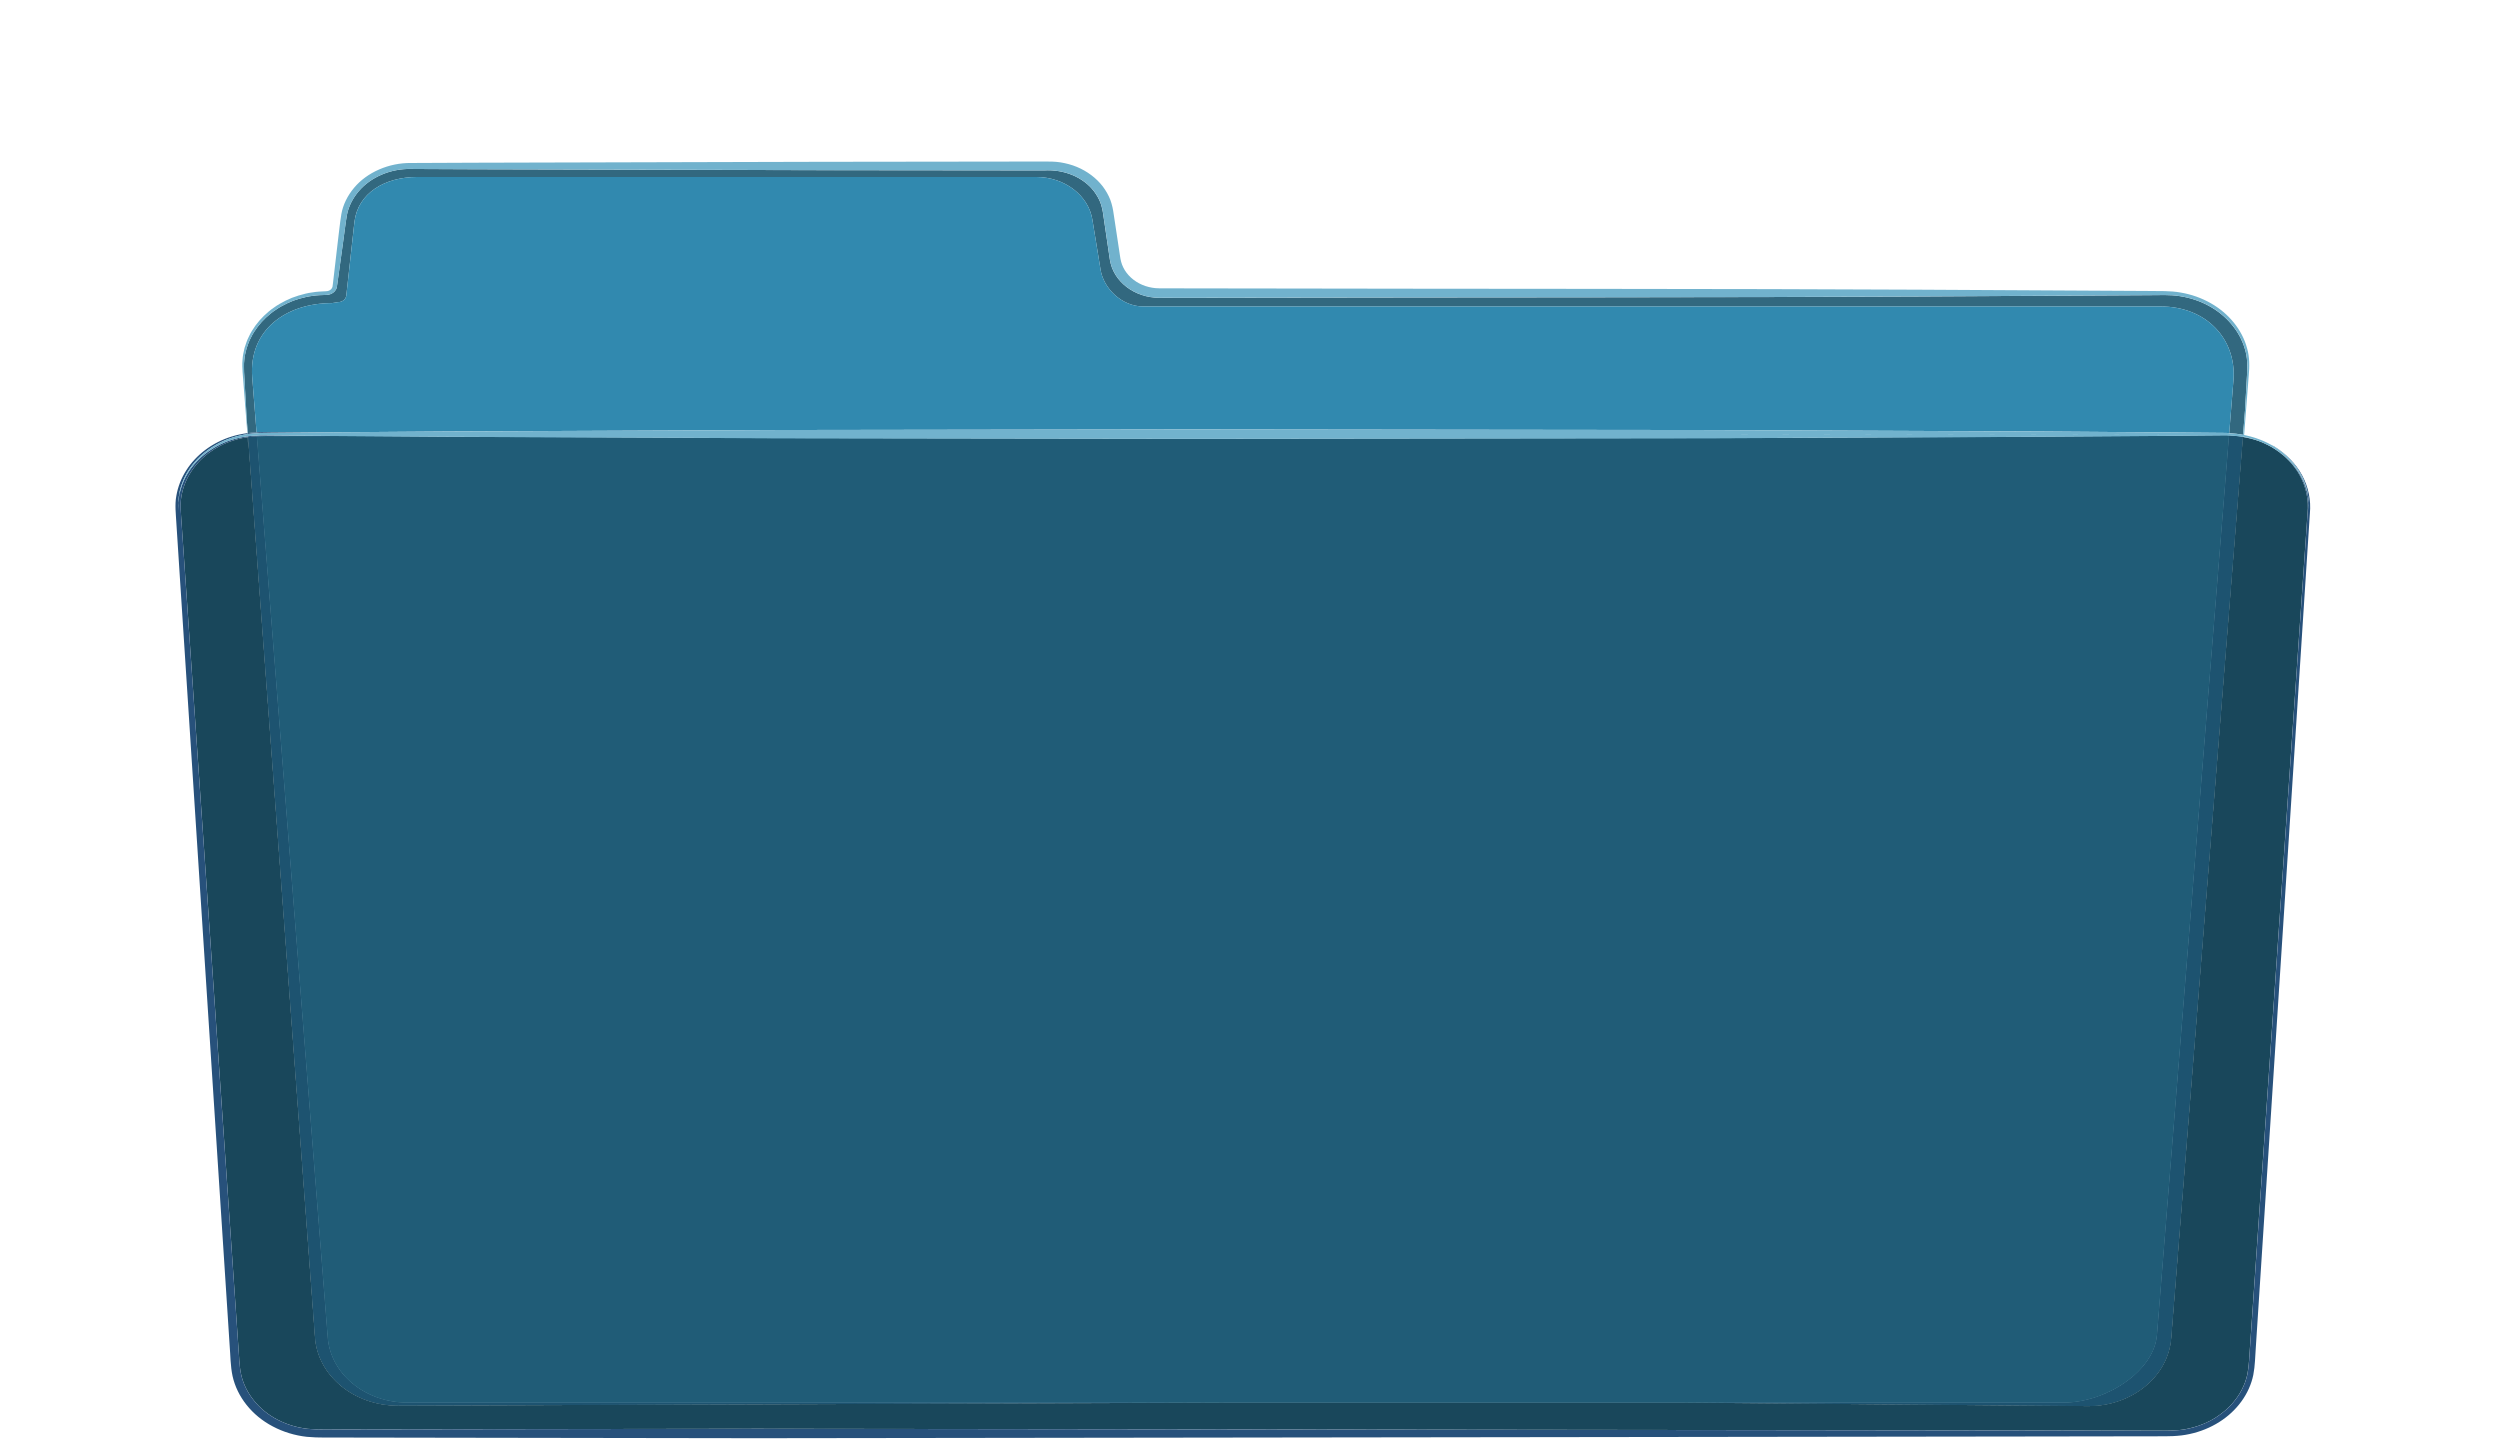 <?xml version="1.0" encoding="utf-8"?>
<!-- Generator: Adobe Illustrator 16.0.0, SVG Export Plug-In . SVG Version: 6.00 Build 0)  -->
<!DOCTYPE svg PUBLIC "-//W3C//DTD SVG 1.1//EN" "http://www.w3.org/Graphics/SVG/1.1/DTD/svg11.dtd">
<svg version="1.1" id="레이어_1" xmlns="http://www.w3.org/2000/svg" xmlns:xlink="http://www.w3.org/1999/xlink" x="0px"
	 y="0px" width="231px" height="133px" viewBox="0 0 231 133" enable-background="new 0 0 231 133" xml:space="preserve">
<path fill="#3189AF" d="M190.68,129.603c3.905,0,8.402-2.897,8.63-6.311l6.652-83.047c-0.084-0.002-0.164-0.016-0.249-0.016
	c-1.563,0.015-3.253,0.029-5.058,0.045c-3.611,0.026-7.683,0.056-12.128,0.087c-8.886,0.04-19.255,0.085-30.361,0.135
	c-11.108,0.018-36.429,0.037-48.278,0.058c-11.849-0.019-27.143-0.04-38.252-0.058c-11.108-0.048-21.477-0.095-30.364-0.132
	c-3.429-0.026-6.63-0.05-9.575-0.071c-1.616,0.003-3.241,0.005-4.879,0.008c-1.024,0.024-2.067-0.03-3.082,0.025l6.541,83.196
	c0.229,3.415,3.457,6.08,7.361,6.08h75.819h3.828h38.354h2.681H190.68z"/>
<path fill="#205C77" d="M190.68,129.603c3.905,0,8.402-2.897,8.63-6.311l6.652-83.047c-0.084-0.002-0.164-0.016-0.249-0.016
	c-1.563,0.015-3.253,0.029-5.058,0.045c-3.611,0.026-7.683,0.056-12.128,0.087c-8.886,0.04-19.255,0.085-30.361,0.135
	c-11.108,0.018-36.429,0.037-48.278,0.058c-11.849-0.019-27.143-0.04-38.252-0.058c-11.108-0.048-21.477-0.095-30.364-0.132
	c-3.429-0.026-6.63-0.05-9.575-0.071c-1.616,0.003-3.241,0.005-4.879,0.008c-1.024,0.024-2.067-0.03-3.082,0.025l6.541,83.196
	c0.229,3.415,3.457,6.08,7.361,6.08h75.819h3.828h38.354h2.681H190.68z"/>
<path fill="#32687F" d="M23.706,39.958l-0.402-5.113c-0.333-4.338,3.119-6.836,7.361-6.836l0.566-0.088
	c0.392,0,0.722-0.257,0.765-0.597l0.757-6.847c0.336-2.63,2.784-4.122,5.804-4.122h57.191c2.635,0,4.858,1.713,5.199,3.998
	l0.74,4.528c0.258,1.741,1.95,3.437,3.954,3.437h11.782h41.035h41.186c4.244,0,6.984,3.022,6.735,6.727l-0.399,4.981
	c0.442,0.02,0.866,0.072,1.277,0.148l0.183-2.282l0.033-0.618l0.145-2.557c0.063-0.849,0.058-1.706-0.205-2.516
	c-0.483-1.63-1.706-3.072-3.331-3.949c-0.809-0.439-1.715-0.741-2.65-0.885c-0.927-0.156-1.9-0.089-2.881-0.091l-21.334,0.121
	c-15.596,0.094-44.662,0.072-60.26,0.109l-5.849,0.01l-2.922,0.004h-0.732l-0.387-0.002c-0.125-0.006-0.238-0.005-0.374-0.019
	c-0.584-0.049-1.089-0.184-1.587-0.394c-0.983-0.421-1.781-1.154-2.212-2.032c-0.223-0.426-0.334-0.941-0.385-1.355l-0.187-1.27
	l-0.373-2.542c-0.054-0.429-0.14-0.822-0.268-1.172c-0.143-0.371-0.346-0.718-0.586-1.046c-1-1.317-2.768-2.057-4.639-1.94
	l-5.848-0.008l-15.144-0.016L43.835,15.64l-5.848-0.027c-1.87-0.044-3.713,0.733-4.834,2.046c-0.557,0.651-0.952,1.415-1.103,2.223
	c-0.141,0.819-0.231,1.688-0.355,2.529l-0.352,2.541l-0.177,1.272l-0.048,0.326c-0.034,0.145-0.099,0.257-0.192,0.366
	c-0.186,0.211-0.487,0.34-0.791,0.336c-0.415,0.016-0.831,0.016-1.239,0.086c-0.411,0.041-0.81,0.149-1.207,0.253l-0.584,0.189
	l-0.56,0.241c-0.361,0.178-0.725,0.361-1.046,0.594c-0.339,0.211-0.636,0.472-0.928,0.731c-0.284,0.268-0.543,0.553-0.774,0.861
	c-0.221,0.309-0.444,0.622-0.6,0.962c-0.185,0.331-0.301,0.685-0.421,1.035c-0.096,0.358-0.178,0.718-0.207,1.085
	c-0.044,0.366-0.027,0.732-0.017,1.104l0.125,2.228l0.105,1.866l0.114,1.53C23.168,39.983,23.437,39.97,23.706,39.958"/>
<path fill="#3189AF" d="M26.817,39.931c1.674,0.002,3.334,0.004,4.984,0.007c2.916-0.022,6.085-0.045,9.472-0.07
	c8.888-0.039,19.255-0.083,30.363-0.133c11.109-0.019,26.403-0.038,38.253-0.059c11.849,0.021,37.169,0.041,48.278,0.06
	c11.107,0.048,21.475,0.093,30.362,0.132c4.443,0.033,8.515,0.063,12.127,0.089c1.807,0.018,3.494,0.032,5.058,0.045
	c0.091,0.002,0.177,0.018,0.267,0.022l0.398-4.98c0.248-3.707-2.491-6.728-6.735-6.728h-41.186h-41.035h-11.782
	c-2.003,0-3.695-1.697-3.954-3.436l-0.74-4.529c-0.341-2.285-2.564-3.998-5.199-3.998H38.556c-3.02,0-5.466,1.492-5.802,4.121
	l-0.758,6.848c-0.043,0.339-0.373,0.597-0.765,0.597l-0.567,0.088c-4.242,0-7.695,2.498-7.361,6.836l0.402,5.113
	c0.14-0.007,0.283-0.032,0.421-0.032C25.027,39.926,25.923,39.928,26.817,39.931"/>
<g opacity="0.82">
	<g>
		<defs>
			<rect id="SVGID_1_" x="205.086" y="129.715" width="1.155" height="1.024"/>
		</defs>
		<clipPath id="SVGID_2_">
			<use xlink:href="#SVGID_1_"  overflow="visible"/>
		</clipPath>
		<path clip-path="url(#SVGID_2_)" fill="#1D5370" d="M205.086,130.739c0.428-0.304,0.817-0.646,1.154-1.024
			C205.902,130.094,205.513,130.435,205.086,130.739"/>
	</g>
</g>
<g opacity="0.82">
	<g>
		<defs>
			<rect id="SVGID_3_" x="16.689" y="41.865" width="187.444" height="90.334"/>
		</defs>
		<clipPath id="SVGID_4_">
			<use xlink:href="#SVGID_3_"  overflow="visible"/>
		</clipPath>
		<path clip-path="url(#SVGID_4_)" fill="#1D5370" d="M199.321,132.193c-3.941-0.006-7.919-0.012-11.929-0.019
			c-32.079-0.05-83.214-0.104-117.433-0.158c-8.554,0.014-17.108,0.026-25.631,0.041c-4.26,0.007-8.513,0.014-12.754,0.02
			c-1.047-0.013-2.152,0.043-3.122-0.052c-0.992-0.107-1.953-0.398-2.811-0.85c-1.727-0.883-2.969-2.455-3.353-4.146
			c-0.192-0.867-0.186-1.788-0.269-2.71l-0.189-2.753c-0.126-1.83-0.252-3.661-0.378-5.484c-0.25-3.647-0.501-7.275-0.751-10.884
			c-0.495-7.214-0.987-14.341-1.47-21.353c-0.484-7.01-0.959-13.902-1.426-20.652c-0.232-3.375-0.463-6.711-0.689-10.008
			c-0.114-1.647-0.228-3.285-0.34-4.914c-0.044-0.821-0.157-1.618-0.015-2.392c0.129-0.777,0.417-1.53,0.847-2.213
			c0.426-0.684,0.997-1.296,1.668-1.803c-0.673,0.507-1.245,1.121-1.672,1.806c-0.429,0.683-0.718,1.435-0.847,2.212
			c-0.142,0.773-0.029,1.57,0.016,2.392c0.111,1.628,0.224,3.266,0.338,4.915c0.226,3.296,0.458,6.633,0.689,10.008
			c0.466,6.748,0.942,13.643,1.425,20.652c0.483,7.011,0.975,14.137,1.472,21.353c0.248,3.605,0.499,7.233,0.751,10.882
			c0.127,1.827,0.252,3.656,0.379,5.484l0.189,2.754c0.082,0.923,0.076,1.843,0.268,2.711c0.386,1.69,1.626,3.263,3.354,4.146
			c0.857,0.449,1.818,0.74,2.811,0.85c0.969,0.095,2.073,0.036,3.122,0.052c4.241-0.007,8.493-0.013,12.754-0.021
			c8.521-0.014,17.075-0.027,25.63-0.039c34.219,0.052,85.354,0.104,117.435,0.156c4.009,0.007,7.986,0.012,11.929,0.02
			c0.982,0.006,1.958,0.019,2.856-0.185c0.686-0.145,1.347-0.377,1.957-0.687c-0.609,0.309-1.269,0.539-1.954,0.684
			C201.279,132.214,200.306,132.199,199.321,132.193"/>
	</g>
</g>
<path fill="#32687F" d="M30.275,123.522l-6.541-83.197c-0.272,0.015-0.543,0.036-0.809,0.071l6.183,83.151
	c0.237,3.557,3.6,6.334,7.667,6.334l76.68-0.279h-75.82C33.732,129.603,30.505,126.937,30.275,123.522"/>
<path fill="#1D5370" d="M30.275,123.522l-6.541-83.197c-0.272,0.015-0.543,0.036-0.809,0.071l6.183,83.151
	c0.237,3.557,3.6,6.334,7.667,6.334l76.68-0.279h-75.82C33.732,129.603,30.505,126.937,30.275,123.522"/>
<path fill="#32687F" d="M199.311,123.292c-0.229,3.413-4.726,6.311-8.631,6.311h-32.36h-2.682l37.314,0.32
	c4.068,0,7.431-2.777,7.668-6.334l6.622-83.215c-0.413-0.07-0.838-0.117-1.279-0.129L199.311,123.292z"/>
<path fill="#1D5370" d="M199.311,123.292c-0.229,3.413-4.726,6.311-8.631,6.311h-32.36h-2.682l37.314,0.32
	c4.068,0,7.431-2.777,7.668-6.334l6.622-83.215c-0.413-0.07-0.838-0.117-1.279-0.129L199.311,123.292z"/>
<polygon fill="#71B2CD" points="22.93,41.077 22.892,40.4 22.876,40.401 "/>
<g opacity="0.82">
	<g>
		<defs>
			<rect id="SVGID_5_" x="22.877" y="40.399" width="0.053" height="0.678"/>
		</defs>
		<clipPath id="SVGID_6_">
			<use xlink:href="#SVGID_5_"  overflow="visible"/>
		</clipPath>
		<polygon clip-path="url(#SVGID_6_)" fill="#1D5370" points="22.93,41.077 22.892,40.4 22.876,40.401 		"/>
	</g>
</g>
<path fill="#19475B" d="M212.531,43.984c-0.537-1.002-1.368-1.852-2.346-2.497c-0.103-0.063-0.202-0.128-0.311-0.19
	c-0.119-0.069-0.244-0.131-0.369-0.195c-0.159-0.082-0.322-0.16-0.495-0.232c-0.1-0.042-0.202-0.081-0.304-0.119
	c-0.426-0.156-0.885-0.272-1.365-0.36c-0.014-0.003-0.027-0.006-0.043-0.008c-0.019-0.003-0.039-0.008-0.058-0.012l-6.62,83.216
	c-0.239,3.558-3.6,6.334-7.669,6.334l-37.314-0.321h-38.353h-3.83l-76.68,0.28c-4.068,0-7.43-2.777-7.667-6.334l-6.183-83.151
	c-0.012,0.001-0.023,0.002-0.034,0.003l0.038,0.679l-0.053-0.677c-0.454,0.061-0.898,0.155-1.33,0.304
	c-0.828,0.256-1.599,0.654-2.27,1.16c-0.671,0.505-1.242,1.118-1.668,1.803c-0.43,0.683-0.718,1.435-0.847,2.212
	c-0.143,0.774-0.03,1.57,0.015,2.393c0.112,1.628,0.225,3.266,0.34,4.913c0.226,3.297,0.457,6.635,0.689,10.008
	c0.466,6.75,0.942,13.642,1.425,20.652c0.484,7.012,0.976,14.139,1.472,21.353c0.25,3.607,0.5,7.237,0.75,10.885
	c0.126,1.823,0.252,3.652,0.378,5.484l0.189,2.752c0.083,0.923,0.077,1.843,0.269,2.709c0.385,1.693,1.626,3.264,3.354,4.148
	c0.856,0.45,1.818,0.74,2.81,0.849c0.97,0.095,2.075,0.039,3.122,0.052c4.241-0.006,8.494-0.013,12.754-0.02
	c8.522-0.016,17.077-0.027,25.631-0.04c34.219,0.054,85.354,0.107,117.433,0.156c4.01,0.007,7.987,0.014,11.929,0.02
	c0.984,0.007,1.958,0.02,2.857-0.186c0.686-0.144,1.345-0.374,1.953-0.684c0.203-0.103,0.4-0.216,0.591-0.334
	c0.127-0.078,0.244-0.166,0.365-0.251c0.426-0.305,0.815-0.646,1.153-1.024c0.717-0.807,1.216-1.761,1.424-2.762
	c0.158-0.791,0.164-1.655,0.235-2.489c0.059-0.838,0.113-1.675,0.175-2.509c0.114-1.668,0.229-3.328,0.342-4.975
	c0.229-3.299,0.452-6.555,0.675-9.769c0.888-12.852,1.724-25.001,2.499-36.22c0.387-5.608,0.758-10.983,1.11-16.094
	c0.176-2.557,0.347-5.047,0.516-7.468C213.34,46.22,213.09,45.043,212.531,43.984"/>
<path fill="#27517B" d="M209.155,40.754c0.224,0.101,0.444,0.202,0.646,0.318C209.59,40.959,209.377,40.85,209.155,40.754"/>
<path fill="#27517B" d="M22.898,40.019c-0.009,0.001-0.019,0.001-0.028,0.002l0.005,0.086c0.01-0.002,0.018-0.005,0.029-0.006
	L22.898,40.019z"/>
<path fill="#27517B" d="M208.343,40.447c0.051,0.017,0.103,0.034,0.153,0.052C208.445,40.481,208.394,40.464,208.343,40.447"/>
<path fill="#27517B" d="M23.706,39.958c-0.269,0.013-0.537,0.026-0.808,0.061l0.007,0.083c0.262-0.037,0.535-0.052,0.807-0.068
	L23.706,39.958z"/>
<path fill="#27517B" d="M24.089,40.002c1.564-0.014,3.254-0.027,5.059-0.045c0.857-0.006,1.746-0.013,2.653-0.019
	c-1.649-0.003-3.311-0.005-4.984-0.007c-0.894-0.003-1.791-0.005-2.69-0.006c-0.138,0-0.281,0.025-0.422,0.032l0.006,0.075
	C23.839,40.026,23.96,40.004,24.089,40.002"/>
<path fill="#27517B" d="M22.875,40.107l-0.005-0.086c-0.008,0.001-0.016,0.001-0.023,0.002l0.008,0.089
	C22.862,40.11,22.868,40.108,22.875,40.107"/>
<path fill="#27517B" d="M213.331,46.344c0.007,0.092,0.015,0.186,0.013,0.262C213.342,46.518,213.337,46.431,213.331,46.344"/>
<path fill="#27517B" d="M22.919,40.306c-0.011,0.001-0.021,0.004-0.033,0.006l0.005,0.086c0.011-0.001,0.022-0.002,0.034-0.004
	L22.919,40.306z"/>
<path fill="#27517B" d="M209.733,41.21c-0.062-0.034-0.134-0.059-0.196-0.092c0.105,0.054,0.213,0.108,0.317,0.167
	C209.812,41.261,209.776,41.235,209.733,41.21"/>
<path fill="#27517B" d="M208.722,40.756c0.092,0.035,0.186,0.07,0.277,0.108C208.907,40.827,208.815,40.792,208.722,40.756"/>
<path fill="#27517B" d="M213.249,45.699c0.01,0.063,0.021,0.126,0.03,0.185C213.27,45.821,213.26,45.761,213.249,45.699"/>
<path fill="#27517B" d="M212.711,43.908c-0.581-1.079-1.495-1.992-2.569-2.658c-0.1-0.06-0.207-0.106-0.31-0.161
	c2.23,1.263,3.085,3.079,3.354,4.242c0.034,0.138,0.04,0.243,0.063,0.368c0.011,0.063,0.02,0.123,0.03,0.185
	c0.011,0.077,0.037,0.173,0.04,0.243c0.012,0.085,0.005,0.142,0.012,0.217c0.007,0.087,0.011,0.174,0.014,0.262
	c-0.001,0.032,0.008,0.079,0.006,0.108c-0.009,0.313-0.01,0.475-0.01,0.475v-0.002c-0.001-0.007-0.003-0.166-0.003-0.473
	c0.006-0.158-0.013-0.352-0.045-0.582c-0.018-0.232-0.069-0.496-0.152-0.791c-0.269-1.062-1.067-2.656-2.93-3.838
	c0.967,0.643,1.793,1.487,2.323,2.48c0.558,1.061,0.81,2.236,0.686,3.447c-0.168,2.421-0.339,4.91-0.515,7.467
	c-0.353,5.111-0.725,10.486-1.11,16.094c-0.774,11.216-1.612,23.368-2.499,36.22c-0.224,3.214-0.446,6.47-0.675,9.768
	c-0.113,1.647-0.229,3.307-0.343,4.976c-0.061,0.834-0.117,1.669-0.174,2.508c-0.071,0.835-0.078,1.698-0.236,2.489
	c-0.208,1.003-0.708,1.957-1.428,2.764c-0.337,0.378-0.727,0.72-1.154,1.024c-0.119,0.085-0.234,0.172-0.36,0.249
	c-0.192,0.12-0.389,0.233-0.593,0.336c-0.609,0.31-1.271,0.543-1.958,0.688c-0.898,0.203-1.872,0.191-2.855,0.186
	c-3.942-0.01-7.92-0.016-11.929-0.021c-32.082-0.051-83.215-0.104-117.434-0.157c-8.555,0.014-17.109,0.025-25.631,0.04
	c-4.26,0.007-8.512,0.014-12.754,0.021c-1.049-0.017-2.153,0.043-3.122-0.053c-0.992-0.109-1.954-0.401-2.811-0.85
	c-1.727-0.885-2.967-2.455-3.353-4.146c-0.192-0.867-0.187-1.789-0.269-2.71l-0.189-2.754c-0.126-1.829-0.252-3.66-0.379-5.484
	c-0.252-3.648-0.502-7.277-0.751-10.884c-0.496-7.215-0.988-14.341-1.472-21.353c-0.482-7.01-0.958-13.903-1.424-20.651
	c-0.232-3.375-0.463-6.711-0.689-10.009c-0.114-1.648-0.228-3.287-0.339-4.914c-0.044-0.821-0.157-1.617-0.015-2.393
	c0.128-0.777,0.418-1.528,0.847-2.211c0.427-0.686,0.999-1.299,1.671-1.805c0.672-0.506,1.444-0.905,2.274-1.162
	c0.429-0.149,0.874-0.242,1.326-0.303l-0.006-0.085c-1.058,0.142-2.014,0.455-2.806,0.895c-2.217,1.197-3.115,2.978-3.405,4.13
	c-0.082,0.296-0.135,0.559-0.152,0.791c-0.034,0.231-0.052,0.424-0.045,0.582c0,0.31-0.001,0.469-0.001,0.474v0.002
	c0,0-0.003-0.162-0.009-0.476c-0.001-0.024,0.005-0.063,0.005-0.088c0.002-0.101,0.009-0.199,0.016-0.298
	c0.006-0.071,0.001-0.121,0.01-0.199c0.003-0.062,0.028-0.145,0.036-0.212c0.014-0.085,0.027-0.17,0.043-0.253
	c0.021-0.113,0.024-0.206,0.056-0.33c0.267-1.164,1.124-2.984,3.358-4.247c0.794-0.465,1.786-0.81,2.878-0.975l-0.007-0.089
	c-0.494,0.067-0.984,0.169-1.45,0.317c-1.762,0.541-3.282,1.681-4.196,3.132c-0.46,0.724-0.771,1.525-0.91,2.351
	c-0.155,0.834-0.039,1.671,0.001,2.476c0.103,1.629,0.21,3.267,0.317,4.915c0.213,3.297,0.429,6.636,0.65,10.01
	c0.435,6.75,0.884,13.646,1.337,20.657c0.455,7.012,0.916,14.141,1.384,21.356c0.234,3.607,0.468,7.239,0.706,10.887
	c0.117,1.823,0.237,3.653,0.356,5.485l0.178,2.753c0.079,0.911,0.064,1.841,0.267,2.79c0.428,1.925,1.799,3.65,3.721,4.652
	c0.953,0.506,2.027,0.835,3.137,0.959c1.137,0.109,2.156,0.048,3.226,0.067c4.241,0.006,8.494,0.015,12.754,0.021
	c8.522,0.014,17.077,0.026,25.631,0.04c34.218-0.055,85.351-0.107,117.433-0.158c4.01-0.007,7.987-0.012,11.929-0.018
	c0.977,0,1.989,0.018,2.997-0.209c0.987-0.21,1.923-0.592,2.742-1.11c1.645-1.033,2.795-2.628,3.147-4.354
	c0.171-0.876,0.166-1.708,0.233-2.549c0.057-0.838,0.109-1.676,0.163-2.51c0.108-1.669,0.216-3.328,0.323-4.976
	c0.215-3.299,0.425-6.557,0.634-9.769c0.832-12.854,1.619-25.009,2.347-36.229c0.362-5.608,0.712-10.986,1.042-16.099
	c0.168-2.557,0.331-5.047,0.486-7.468C213.553,46.229,213.292,44.979,212.711,43.908"/>
<path fill="#27517B" d="M23.735,40.324l-0.007-0.073c-0.272,0.012-0.547,0.022-0.809,0.055l0.006,0.089
	C23.192,40.361,23.463,40.338,23.735,40.324"/>
<path fill="#27517B" d="M26.819,40.299c1.543-0.003,3.073-0.005,4.596-0.008c-0.771-0.006-1.537-0.012-2.27-0.017
	c-1.804-0.015-3.495-0.03-5.057-0.045c-0.123,0-0.239,0.018-0.359,0.022l0.005,0.074C24.75,40.27,25.795,40.323,26.819,40.299"/>
<path fill="#27517B" d="M22.887,40.312c-0.006,0.001-0.011,0.002-0.017,0.003l0.006,0.085c0.005-0.001,0.011-0.001,0.016-0.002
	L22.887,40.312z"/>
<path fill="#27517B" d="M22.892,40.398L22.892,40.398c0.011,0,0.022-0.001,0.034-0.002v-0.002
	C22.915,40.396,22.903,40.397,22.892,40.398"/>
<path fill="#27517B" d="M204.133,131.324c0.203-0.104,0.402-0.216,0.592-0.335c0.126-0.078,0.243-0.166,0.361-0.25
	c-0.119,0.085-0.236,0.173-0.363,0.251C204.532,131.108,204.335,131.222,204.133,131.324"/>
<path fill="#27517B" d="M212.531,43.984c0.559,1.059,0.809,2.236,0.686,3.446c-0.169,2.421-0.34,4.911-0.516,7.468
	c-0.353,5.111-0.724,10.486-1.11,16.094c-0.775,11.219-1.611,23.368-2.499,36.22c-0.223,3.214-0.445,6.47-0.675,9.769
	c-0.113,1.646-0.228,3.307-0.342,4.975c-0.062,0.834-0.116,1.671-0.175,2.509c-0.071,0.834-0.077,1.698-0.235,2.489
	c-0.208,1.001-0.707,1.955-1.424,2.762c0.719-0.808,1.218-1.761,1.427-2.764c0.158-0.791,0.165-1.654,0.236-2.49
	c0.058-0.839,0.113-1.673,0.173-2.507c0.114-1.669,0.231-3.328,0.343-4.976c0.23-3.298,0.452-6.554,0.675-9.768
	c0.889-12.852,1.725-25.004,2.5-36.22c0.386-5.607,0.758-10.983,1.109-16.094c0.176-2.557,0.347-5.046,0.516-7.467
	c0.124-1.21-0.128-2.387-0.687-3.446c-0.53-0.994-1.354-1.837-2.322-2.48c-0.008-0.005-0.018-0.011-0.025-0.016
	C211.163,42.132,211.994,42.982,212.531,43.984"/>
<path fill="#27517B" d="M209.012,40.871c-0.005-0.002-0.009-0.004-0.013-0.006c-0.092-0.038-0.186-0.073-0.277-0.108
	c-0.004-0.002-0.01-0.003-0.015-0.004C208.809,40.791,208.911,40.829,209.012,40.871"/>
<path fill="#27517B" d="M209.875,41.298c-0.007-0.004-0.013-0.009-0.021-0.013c-0.104-0.06-0.211-0.113-0.318-0.167
	c-0.01-0.005-0.02-0.009-0.03-0.015C209.631,41.167,209.756,41.229,209.875,41.298"/>
<path fill="#27517B" d="M22.877,40.401L22.877,40.401c-0.453,0.06-0.896,0.153-1.326,0.302c-0.829,0.256-1.602,0.655-2.274,1.162
	c0.671-0.505,1.442-0.903,2.27-1.16C21.979,40.555,22.423,40.462,22.877,40.401"/>
<path fill="#27517B" d="M23.735,40.324c-0.272,0.014-0.543,0.037-0.809,0.071v0.001C23.192,40.361,23.463,40.339,23.735,40.324
	L23.735,40.324z"/>
<path fill="#27517B" d="M26.819,40.299c-1.024,0.024-2.07-0.029-3.085,0.026v0.001c1.015-0.055,2.059,0,3.083-0.025
	c1.638-0.002,3.262-0.005,4.878-0.008c-0.095-0.001-0.185-0.001-0.281-0.002C29.892,40.294,28.363,40.296,26.819,40.299"/>
<path fill="#27517B" d="M22.892,40.399L22.892,40.399c-0.005,0-0.011,0-0.015,0V40.4C22.881,40.4,22.887,40.4,22.892,40.399"/>
<path fill="#71B2CD" d="M208.496,40.499c0.224,0.075,0.443,0.162,0.659,0.255C208.945,40.66,208.724,40.578,208.496,40.499"/>
<path fill="#71B2CD" d="M209.826,41.085c-0.008-0.004-0.017-0.007-0.023-0.012c0.009,0.006,0.02,0.011,0.029,0.016
	C209.83,41.088,209.828,41.086,209.826,41.085"/>
<path fill="#71B2CD" d="M206.53,40.076c0.243,0.023,0.484,0.065,0.726,0.109v-0.012c-0.41-0.075-0.834-0.128-1.275-0.148
	l-0.004,0.04C206.163,40.071,206.343,40.066,206.53,40.076"/>
<path fill="#71B2CD" d="M206.224,40.22c-0.086-0.005-0.173-0.004-0.259-0.007C206.051,40.216,206.138,40.215,206.224,40.22"/>
<path fill="#71B2CD" d="M202.807,40.184L202.807,40.184c1.035,0.016,2.099-0.006,3.158,0.03
	C204.904,40.177,203.841,40.2,202.807,40.184"/>
<polygon fill="#71B2CD" points="158.878,40.114 158.873,40.114 158.876,40.114 "/>
<path fill="#71B2CD" d="M160.148,40.113c-0.186,0-0.302,0-0.302,0s-0.334,0-0.968,0.001h0.964
	C159.843,40.114,159.96,40.113,160.148,40.113"/>
<path fill="#71B2CD" d="M209.012,40.871c0.172,0.072,0.334,0.151,0.494,0.232C209.344,41.021,209.181,40.943,209.012,40.871"/>
<path fill="#71B2CD" d="M210.037,41.382c-0.053-0.03-0.108-0.054-0.161-0.084c0.107,0.062,0.207,0.126,0.31,0.19
	C210.135,41.455,210.089,41.415,210.037,41.382"/>
<path fill="#71B2CD" d="M207.241,40.374c0.02,0.003,0.039,0.007,0.058,0.01l0.004-0.037c-0.021-0.004-0.04-0.005-0.059-0.009
	L207.241,40.374z"/>
<path fill="#71B2CD" d="M207.343,40.392l0.003-0.039c-0.016-0.003-0.029-0.004-0.043-0.006l-0.002,0.037
	C207.314,40.387,207.327,40.39,207.343,40.392"/>
<path fill="#71B2CD" d="M213.34,47.187v0.003c0,0,0.001-0.162,0.012-0.476c0.001-0.029-0.008-0.076-0.008-0.108
	C213.352,46.799,213.354,46.991,213.34,47.187z"/>
<path fill="#71B2CD" d="M213.32,46.127c-0.005-0.07-0.031-0.166-0.041-0.243c0.022,0.151,0.041,0.305,0.052,0.46
	C213.325,46.269,213.33,46.212,213.32,46.127"/>
<path fill="#71B2CD" d="M159.844,40.114h0.611c-0.119,0-0.225,0-0.307-0.001C159.96,40.114,159.843,40.114,159.844,40.114
	L159.844,40.114z"/>
<path fill="#71B2CD" d="M208.707,40.752c0.004,0.002,0.01,0.003,0.015,0.004c-0.447-0.17-0.906-0.311-1.376-0.404
	C207.811,40.446,208.264,40.583,208.707,40.752"/>
<path fill="#71B2CD" d="M209.506,41.104c0.011,0.005,0.021,0.009,0.031,0.014c-0.178-0.089-0.355-0.176-0.538-0.253
	c0.004,0.002,0.008,0.004,0.012,0.006C209.18,40.942,209.344,41.021,209.506,41.104"/>
<path fill="#71B2CD" d="M210.037,41.382c0.052,0.032,0.098,0.072,0.148,0.105c0.008,0.005,0.018,0.01,0.025,0.016
	c-0.059-0.039-0.11-0.084-0.17-0.122c-0.061-0.035-0.126-0.063-0.187-0.097c0.008,0.004,0.014,0.008,0.021,0.013
	C209.929,41.328,209.984,41.352,210.037,41.382"/>
<path fill="#71B2CD" d="M207.244,40.337c0.019,0.003,0.039,0.005,0.058,0.009v-0.001C207.283,40.342,207.263,40.34,207.244,40.337z"
	/>
<path fill="#71B2CD" d="M207.244,40.337L207.244,40.337c-0.241-0.045-0.484-0.088-0.728-0.112c-0.097-0.006-0.195-0.002-0.293-0.007
	c0.097,0.005,0.194,0.001,0.291,0.007C206.759,40.249,207.002,40.292,207.244,40.337"/>
<path fill="#71B2CD" d="M207.343,40.392c0.48,0.087,0.938,0.205,1.363,0.361c-0.442-0.168-0.896-0.307-1.36-0.4L207.343,40.392z"/>
<path fill="#71B2CD" d="M213.331,46.344c-0.012-0.155-0.028-0.308-0.052-0.46c-0.009-0.059-0.021-0.123-0.03-0.185
	c-0.022-0.124-0.028-0.231-0.063-0.369c-0.27-1.162-1.124-2.978-3.354-4.242c-0.01-0.005-0.021-0.01-0.03-0.015
	c-0.201-0.117-0.423-0.218-0.646-0.318c-0.216-0.094-0.436-0.18-0.659-0.255c-0.051-0.018-0.103-0.035-0.153-0.052
	c-0.278-0.088-0.563-0.164-0.85-0.225c-0.011-0.002-0.022-0.004-0.033-0.006c-0.034-0.007-0.068-0.014-0.103-0.022l0.225-2.914
	l0.199-2.554c0.08-0.853,0.092-1.728-0.16-2.576c-0.458-1.686-1.689-3.202-3.365-4.145c-0.838-0.473-1.775-0.808-2.756-0.974
	c-0.99-0.181-1.987-0.126-2.95-0.146l-21.335-0.12c-15.598-0.094-44.661-0.071-60.262-0.11l-5.847-0.008l-2.922-0.005h-0.732
	l-0.342-0.003c-0.119-0.006-0.251-0.007-0.359-0.017c-0.385-0.036-0.833-0.141-1.21-0.305c-0.772-0.329-1.405-0.903-1.746-1.595
	c-0.179-0.358-0.256-0.688-0.315-1.123l-0.191-1.268l-0.384-2.538c-0.056-0.419-0.143-0.872-0.314-1.333
	c-0.17-0.44-0.412-0.856-0.703-1.245c-0.596-0.769-1.424-1.393-2.382-1.792c-0.478-0.2-0.99-0.333-1.51-0.421
	c-0.518-0.082-1.07-0.082-1.539-0.079l-5.847,0.008l-15.14,0.019l-31.629,0.083l-5.848,0.026c-2.044-0.029-4.079,0.852-5.282,2.298
	c-0.601,0.719-1.021,1.559-1.174,2.441c-0.141,0.871-0.218,1.704-0.327,2.558l-0.297,2.546l-0.149,1.276l-0.04,0.31
	c-0.014,0.064-0.054,0.147-0.107,0.208c-0.111,0.13-0.29,0.21-0.478,0.212c-0.435,0.024-0.868,0.033-1.295,0.111
	c-0.431,0.051-0.847,0.17-1.259,0.287l-0.606,0.209l-0.579,0.26c-0.373,0.192-0.743,0.389-1.075,0.635
	c-0.347,0.227-0.646,0.5-0.944,0.776c-0.29,0.282-0.55,0.58-0.781,0.9c-0.222,0.322-0.444,0.65-0.597,1.002
	c-0.182,0.342-0.295,0.708-0.41,1.069c-0.091,0.369-0.166,0.739-0.188,1.114c-0.037,0.374-0.011,0.756,0.009,1.125l0.173,2.226
	l0.265,3.396c0.008-0.001,0.015-0.001,0.023-0.002l-0.086-1.532l-0.105-1.866l-0.125-2.228c-0.011-0.371-0.027-0.738,0.017-1.104
	c0.028-0.367,0.11-0.728,0.207-1.084c0.121-0.351,0.236-0.705,0.42-1.035c0.156-0.34,0.378-0.653,0.6-0.962
	c0.231-0.308,0.491-0.593,0.774-0.862c0.292-0.259,0.589-0.519,0.927-0.731c0.322-0.232,0.686-0.415,1.047-0.593l0.56-0.241
	l0.583-0.189c0.397-0.104,0.796-0.213,1.207-0.253c0.41-0.07,0.826-0.07,1.239-0.086c0.304,0.003,0.605-0.125,0.791-0.336
	c0.093-0.108,0.159-0.221,0.193-0.366l0.047-0.326l0.178-1.272l0.351-2.541c0.125-0.842,0.214-1.71,0.355-2.529
	c0.15-0.808,0.546-1.572,1.103-2.223c1.12-1.313,2.963-2.09,4.833-2.046l5.849,0.027l31.627,0.083l15.145,0.016l5.848,0.008
	c1.871-0.117,3.638,0.623,4.638,1.94c0.241,0.328,0.443,0.675,0.585,1.046c0.129,0.35,0.214,0.743,0.269,1.172l0.373,2.542
	l0.186,1.27c0.052,0.414,0.163,0.93,0.385,1.355c0.432,0.878,1.229,1.611,2.213,2.032c0.497,0.21,1.001,0.345,1.587,0.394
	c0.135,0.014,0.248,0.013,0.373,0.019l0.388,0.002h0.731l2.923-0.004l5.847-0.01c15.599-0.037,44.666-0.015,60.26-0.109
	l21.336-0.121c0.98,0.002,1.953-0.064,2.881,0.091c0.936,0.145,1.841,0.446,2.649,0.886c1.625,0.875,2.848,2.317,3.33,3.948
	c0.264,0.81,0.27,1.667,0.206,2.516l-0.144,2.557l-0.036,0.618l-0.181,2.282l-0.001,0.011c-0.241-0.043-0.482-0.086-0.726-0.108
	c-0.187-0.011-0.368-0.005-0.554-0.011l0.003-0.041c-0.089-0.004-0.175-0.02-0.266-0.021c-1.563-0.013-3.251-0.028-5.058-0.045
	c-3.611-0.027-7.683-0.057-12.128-0.088c-8.886-0.04-19.254-0.084-30.361-0.133c-11.109-0.02-36.429-0.039-48.278-0.061
	c-11.849,0.021-27.143,0.04-38.252,0.06c-11.109,0.049-21.475,0.094-30.363,0.134c-3.388,0.024-6.557,0.047-9.473,0.068
	c-0.907,0.008-1.796,0.014-2.653,0.02c-1.805,0.017-3.495,0.032-5.059,0.045c-0.128,0.003-0.25,0.023-0.377,0.031
	c-0.273,0.015-0.545,0.029-0.807,0.067c-0.011,0.001-0.02,0.004-0.029,0.005c-0.009,0.002-0.015,0.003-0.021,0.006
	c-1.092,0.164-2.083,0.507-2.878,0.974c-2.235,1.264-3.091,3.083-3.358,4.246c-0.031,0.125-0.034,0.218-0.056,0.331
	c-0.017,0.086-0.033,0.174-0.043,0.253c-0.008,0.066-0.033,0.149-0.036,0.212c-0.009,0.079-0.004,0.128-0.01,0.198
	c-0.008,0.106-0.018,0.212-0.016,0.299c0,0.025-0.006,0.064-0.005,0.087c0.006,0.315,0.009,0.477,0.009,0.477v-0.002
	c0-0.006,0.001-0.165,0.001-0.475c-0.006-0.156,0.011-0.351,0.045-0.58c0.017-0.232,0.071-0.497,0.152-0.792
	c0.29-1.152,1.188-2.934,3.405-4.13c0.792-0.44,1.748-0.752,2.806-0.895c0.005-0.001,0.01-0.003,0.017-0.003
	c0.011-0.002,0.021-0.005,0.033-0.006c0.262-0.034,0.535-0.044,0.809-0.055c0.121-0.004,0.236-0.022,0.359-0.022
	c1.562,0.015,3.253,0.03,5.057,0.045c0.733,0.005,1.499,0.011,2.27,0.017c0.096,0.001,0.185,0.001,0.281,0.002
	c2.945,0.021,6.147,0.045,9.576,0.07c8.887,0.038,19.255,0.084,30.364,0.132c11.109,0.019,26.403,0.039,38.252,0.059
	c11.851-0.021,37.169-0.04,48.277-0.059c11.106-0.048,21.477-0.094,30.362-0.133c4.445-0.032,8.518-0.062,12.128-0.088
	c1.804-0.016,3.494-0.03,5.058-0.045c0.085,0,0.165,0.014,0.25,0.016c0.441,0.012,0.866,0.059,1.279,0.129l0.002-0.036
	c-0.242-0.045-0.485-0.087-0.729-0.112c-0.098-0.006-0.193-0.002-0.29-0.007c-0.086-0.003-0.173-0.003-0.259-0.005
	c-1.059-0.037-2.118-0.014-3.15-0.03c1.031,0.016,2.092-0.006,3.15,0.03c0.086,0.002,0.173,0.002,0.259,0.005
	c0.097,0.005,0.194,0.001,0.292,0.007c0.244,0.024,0.486,0.066,0.728,0.112c0.019,0.003,0.038,0.005,0.058,0.009
	c0.015,0.002,0.029,0.003,0.044,0.006c0.47,0.093,0.929,0.234,1.376,0.405c0.094,0.033,0.186,0.069,0.276,0.107
	c0.185,0.078,0.361,0.164,0.538,0.253c0.064,0.033,0.136,0.058,0.198,0.092c0.043,0.024,0.077,0.05,0.119,0.075
	c0.062,0.035,0.127,0.061,0.188,0.097c0.06,0.037,0.111,0.083,0.17,0.122c1.862,1.182,2.66,2.775,2.93,3.838
	c0.083,0.293,0.135,0.559,0.152,0.791c0.032,0.228,0.051,0.424,0.045,0.58c0,0.309,0.002,0.466,0.003,0.474
	c0.013-0.196,0.01-0.389,0.004-0.581C213.346,46.529,213.338,46.436,213.331,46.344 M202.805,40.184
	c-2.435-0.004-4.784-0.008-7.037-0.011c-4.511-0.007-8.656-0.013-12.398-0.02c-14.971-0.024-23.526-0.038-23.526-0.038h-0.964
	c0.634-0.001,0.968-0.001,0.968-0.001s0.116,0,0.302,0c0.084,0.001,0.188,0.001,0.306,0.001c2.162,0.004,10.22,0.017,22.919,0.037
	c3.74,0.007,7.887,0.013,12.398,0.02c2.254,0.004,4.603,0.007,7.035,0.012H202.805z"/>
<path fill="#71B2CD" d="M207.302,40.346c0.015,0.003,0.028,0.004,0.043,0.006C207.33,40.349,207.316,40.348,207.302,40.346z"/>
</svg>

